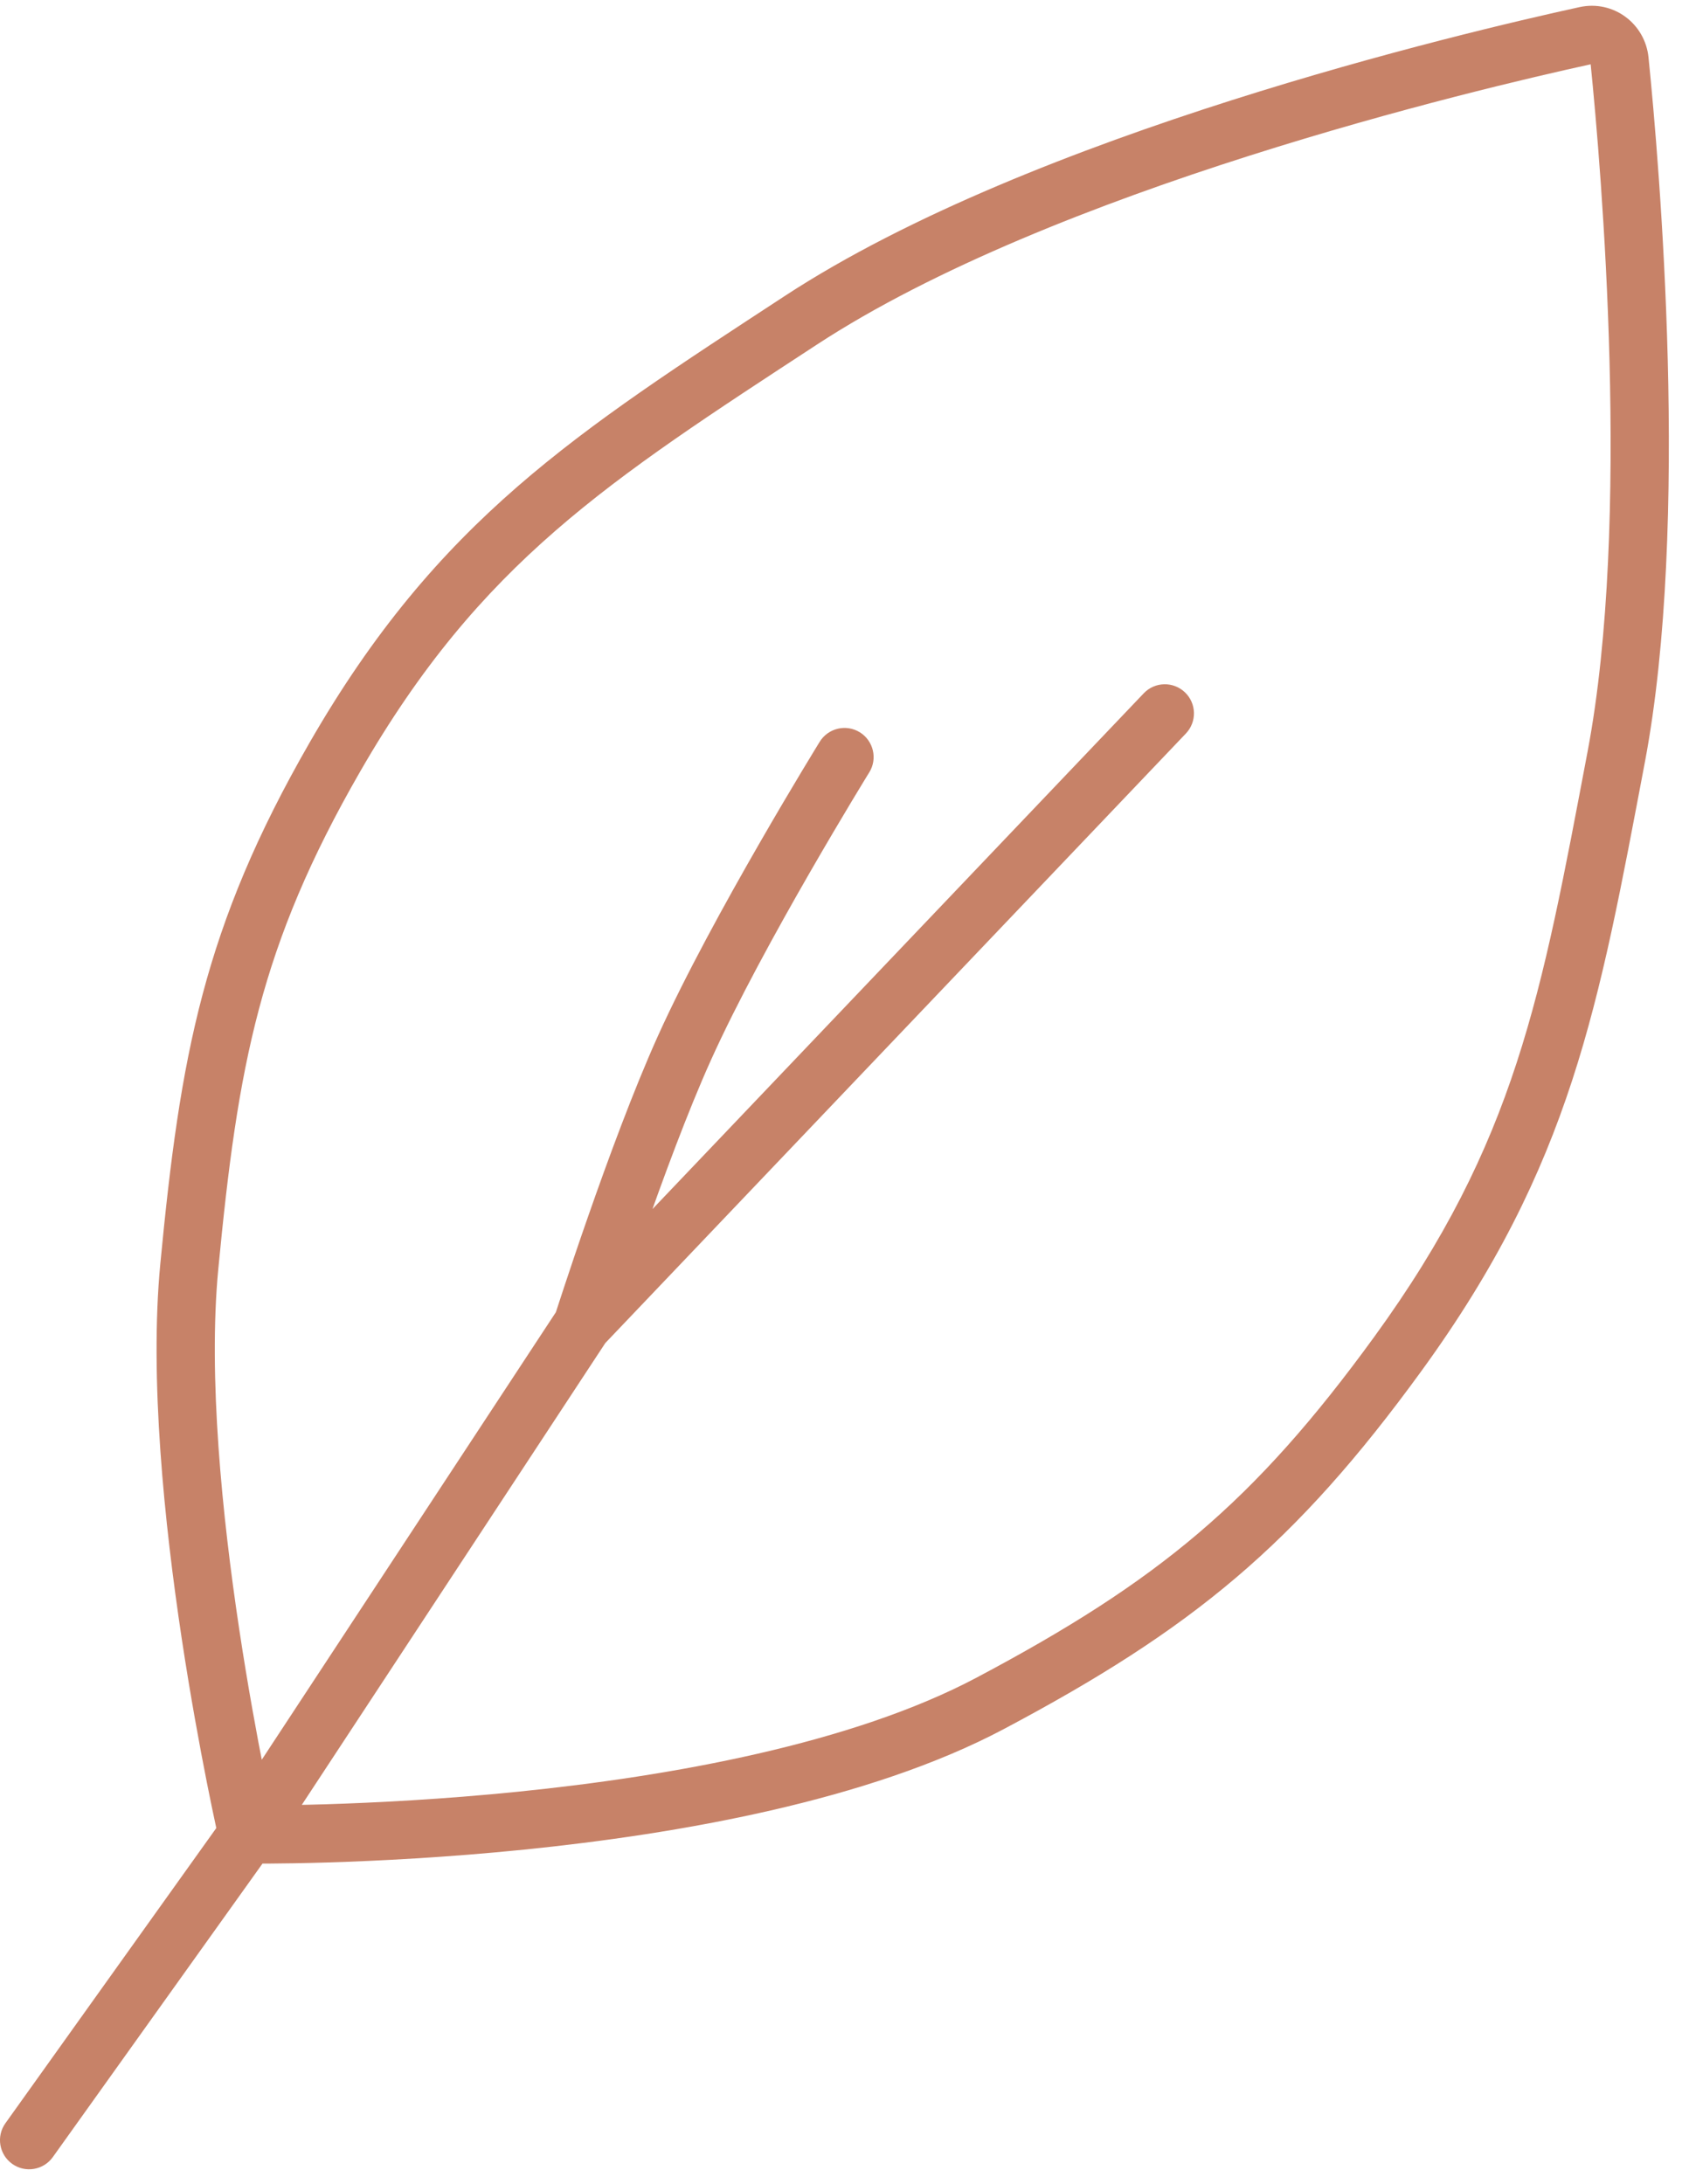 <svg width="58" height="75" viewBox="0 0 58 75" fill="none" xmlns="http://www.w3.org/2000/svg">
<path d="M0.186 72.919C-0.135 73.368 -0.031 73.993 0.419 74.314C0.868 74.635 1.493 74.531 1.814 74.081L1 73.5L0.186 72.919ZM6.5 43.5L5.505 43.405L6.5 43.5ZM11.5 26L10.633 25.501L10.633 25.501L11.5 26ZM27.5 11L26.952 10.163L26.952 10.163L27.5 11ZM55.5 26L56.483 26.186L55.5 26ZM48 46.5L48.809 47.088L48 46.5ZM34 58.5L33.532 57.617L33.532 57.617L34 58.5ZM40.724 25.19C41.105 24.79 41.09 24.157 40.69 23.776C40.29 23.395 39.657 23.41 39.276 23.81L40 24.5L40.724 25.19ZM29.851 26.526C30.141 26.056 29.995 25.44 29.526 25.149C29.056 24.859 28.44 25.005 28.149 25.474L29 26L29.851 26.526ZM23.5 36L24.412 36.411L23.5 36ZM54.451 1.222L54.665 2.199L54.451 1.222ZM55.615 2.074L54.62 2.175L55.615 2.074ZM1 73.5L1.814 74.081L9.314 63.581L8.5 63L7.686 62.419L0.186 72.919L1 73.5ZM8.5 63C9.475 62.776 9.475 62.776 9.475 62.776C9.475 62.776 9.475 62.776 9.475 62.776C9.475 62.776 9.474 62.775 9.474 62.775C9.474 62.774 9.474 62.772 9.473 62.769C9.472 62.764 9.47 62.756 9.468 62.745C9.463 62.723 9.455 62.691 9.446 62.647C9.426 62.561 9.398 62.432 9.362 62.264C9.29 61.929 9.187 61.441 9.066 60.83C8.824 59.609 8.509 57.901 8.216 55.959C7.627 52.05 7.144 47.277 7.495 43.595L6.5 43.5L5.505 43.405C5.128 47.344 5.645 52.32 6.238 56.257C6.537 58.236 6.858 59.975 7.104 61.219C7.228 61.842 7.332 62.341 7.407 62.685C7.444 62.858 7.473 62.991 7.493 63.082C7.504 63.128 7.511 63.163 7.517 63.186C7.52 63.198 7.522 63.207 7.523 63.214C7.524 63.217 7.524 63.219 7.525 63.221C7.525 63.222 7.525 63.222 7.525 63.223C7.525 63.223 7.525 63.223 7.525 63.224C7.525 63.224 7.525 63.224 8.5 63ZM6.5 43.5L7.495 43.595C8.165 36.587 8.922 32.483 12.367 26.499L11.5 26L10.633 25.501C6.987 31.837 6.187 36.262 5.505 43.405L6.5 43.5ZM11.5 26L12.367 26.499C16.508 19.304 20.877 16.529 28.048 11.837L27.5 11L26.952 10.163C19.79 14.851 15.037 17.85 10.633 25.501L11.5 26ZM27.5 11L28.048 11.837C32.092 9.19 37.72 6.997 42.893 5.351C48.048 3.71 52.672 2.634 54.665 2.199L54.451 1.222L54.238 0.245C52.212 0.688 47.522 1.778 42.286 3.445C37.068 5.106 31.23 7.364 26.952 10.163L27.5 11ZM55.615 2.074L54.62 2.175C54.992 5.852 56.017 17.904 54.517 25.814L55.5 26L56.483 26.186C58.044 17.948 56.978 5.613 56.61 1.974L55.615 2.074ZM55.5 26L54.517 25.814C52.929 34.194 52.057 39.217 47.191 45.912L48 46.5L48.809 47.088C53.966 39.992 54.895 34.558 56.483 26.186L55.5 26ZM48 46.5L47.191 45.912C43.055 51.603 39.771 54.307 33.532 57.617L34 58.5L34.468 59.383C40.952 55.945 44.478 53.047 48.809 47.088L48 46.5ZM34 58.5L33.532 57.617C29.247 59.889 23.038 61.001 17.799 61.532C15.199 61.795 12.873 61.912 11.197 61.964C10.36 61.989 9.687 61.998 9.223 62.001C8.992 62.002 8.813 62.002 8.693 62.002C8.633 62.001 8.587 62.001 8.557 62.001C8.542 62 8.531 62 8.524 62C8.52 62 8.518 62 8.516 62C8.515 62 8.515 62 8.515 62C8.514 62 8.514 62 8.514 62C8.514 62 8.514 62 8.5 63C8.486 64 8.486 64 8.486 64C8.486 64 8.487 64 8.487 64C8.488 64 8.489 64 8.49 64C8.492 64 8.496 64 8.5 64C8.509 64 8.522 64 8.538 64.001C8.571 64.001 8.62 64.001 8.684 64.001C8.81 64.002 8.996 64.002 9.235 64.001C9.713 63.998 10.403 63.989 11.259 63.963C12.969 63.91 15.343 63.791 18.001 63.522C23.278 62.987 29.819 61.849 34.468 59.383L34 58.5ZM8.5 63L9.336 63.549L20.836 46.049L20 45.5L19.164 44.951L7.664 62.451L8.5 63ZM20 45.5L20.724 46.19L40.724 25.19L40 24.5L39.276 23.81L19.276 44.81L20 45.5ZM20 45.5C20.953 45.803 20.953 45.803 20.953 45.803C20.953 45.803 20.953 45.803 20.953 45.803C20.953 45.803 20.953 45.803 20.953 45.802C20.953 45.802 20.954 45.801 20.954 45.799C20.955 45.797 20.956 45.793 20.958 45.787C20.962 45.776 20.967 45.76 20.974 45.738C20.988 45.695 21.008 45.631 21.035 45.548C21.089 45.381 21.168 45.139 21.268 44.836C21.468 44.231 21.751 43.387 22.085 42.431C22.755 40.512 23.618 38.171 24.412 36.411L23.5 36L22.588 35.589C21.757 37.433 20.87 39.843 20.197 41.772C19.858 42.741 19.571 43.596 19.369 44.209C19.268 44.515 19.187 44.762 19.132 44.932C19.105 45.017 19.084 45.083 19.069 45.127C19.062 45.15 19.057 45.167 19.053 45.179C19.051 45.184 19.05 45.189 19.049 45.192C19.048 45.194 19.048 45.195 19.047 45.196C19.047 45.196 19.047 45.196 19.047 45.196C19.047 45.197 19.047 45.197 19.047 45.197C19.047 45.197 19.047 45.197 20 45.5ZM23.5 36L24.412 36.411C25.306 34.426 26.66 31.962 27.803 29.975C28.373 28.986 28.885 28.122 29.255 27.506C29.44 27.198 29.59 26.952 29.692 26.784C29.744 26.7 29.784 26.635 29.81 26.591C29.824 26.569 29.834 26.553 29.841 26.542C29.844 26.536 29.847 26.532 29.848 26.529C29.849 26.528 29.85 26.527 29.85 26.526C29.85 26.526 29.851 26.526 29.851 26.526C29.851 26.526 29.851 26.526 29.851 26.526C29.851 26.526 29.851 26.526 29 26C28.149 25.474 28.149 25.474 28.149 25.474C28.149 25.474 28.149 25.475 28.149 25.475C28.149 25.475 28.149 25.475 28.148 25.476C28.148 25.477 28.147 25.478 28.146 25.479C28.144 25.482 28.142 25.487 28.138 25.493C28.131 25.504 28.12 25.522 28.106 25.544C28.078 25.59 28.038 25.656 27.985 25.742C27.88 25.914 27.729 26.164 27.541 26.476C27.166 27.1 26.647 27.975 26.07 28.978C24.921 30.975 23.525 33.51 22.588 35.589L23.5 36ZM54.451 1.222L54.665 2.199C54.666 2.199 54.66 2.2 54.652 2.198C54.644 2.196 54.638 2.193 54.633 2.189C54.628 2.186 54.624 2.182 54.622 2.178C54.619 2.173 54.62 2.171 54.62 2.175L55.615 2.074L56.61 1.974C56.493 0.811 55.404 -0.01 54.238 0.245L54.451 1.222Z" fill="#C78268"/>
</svg>
